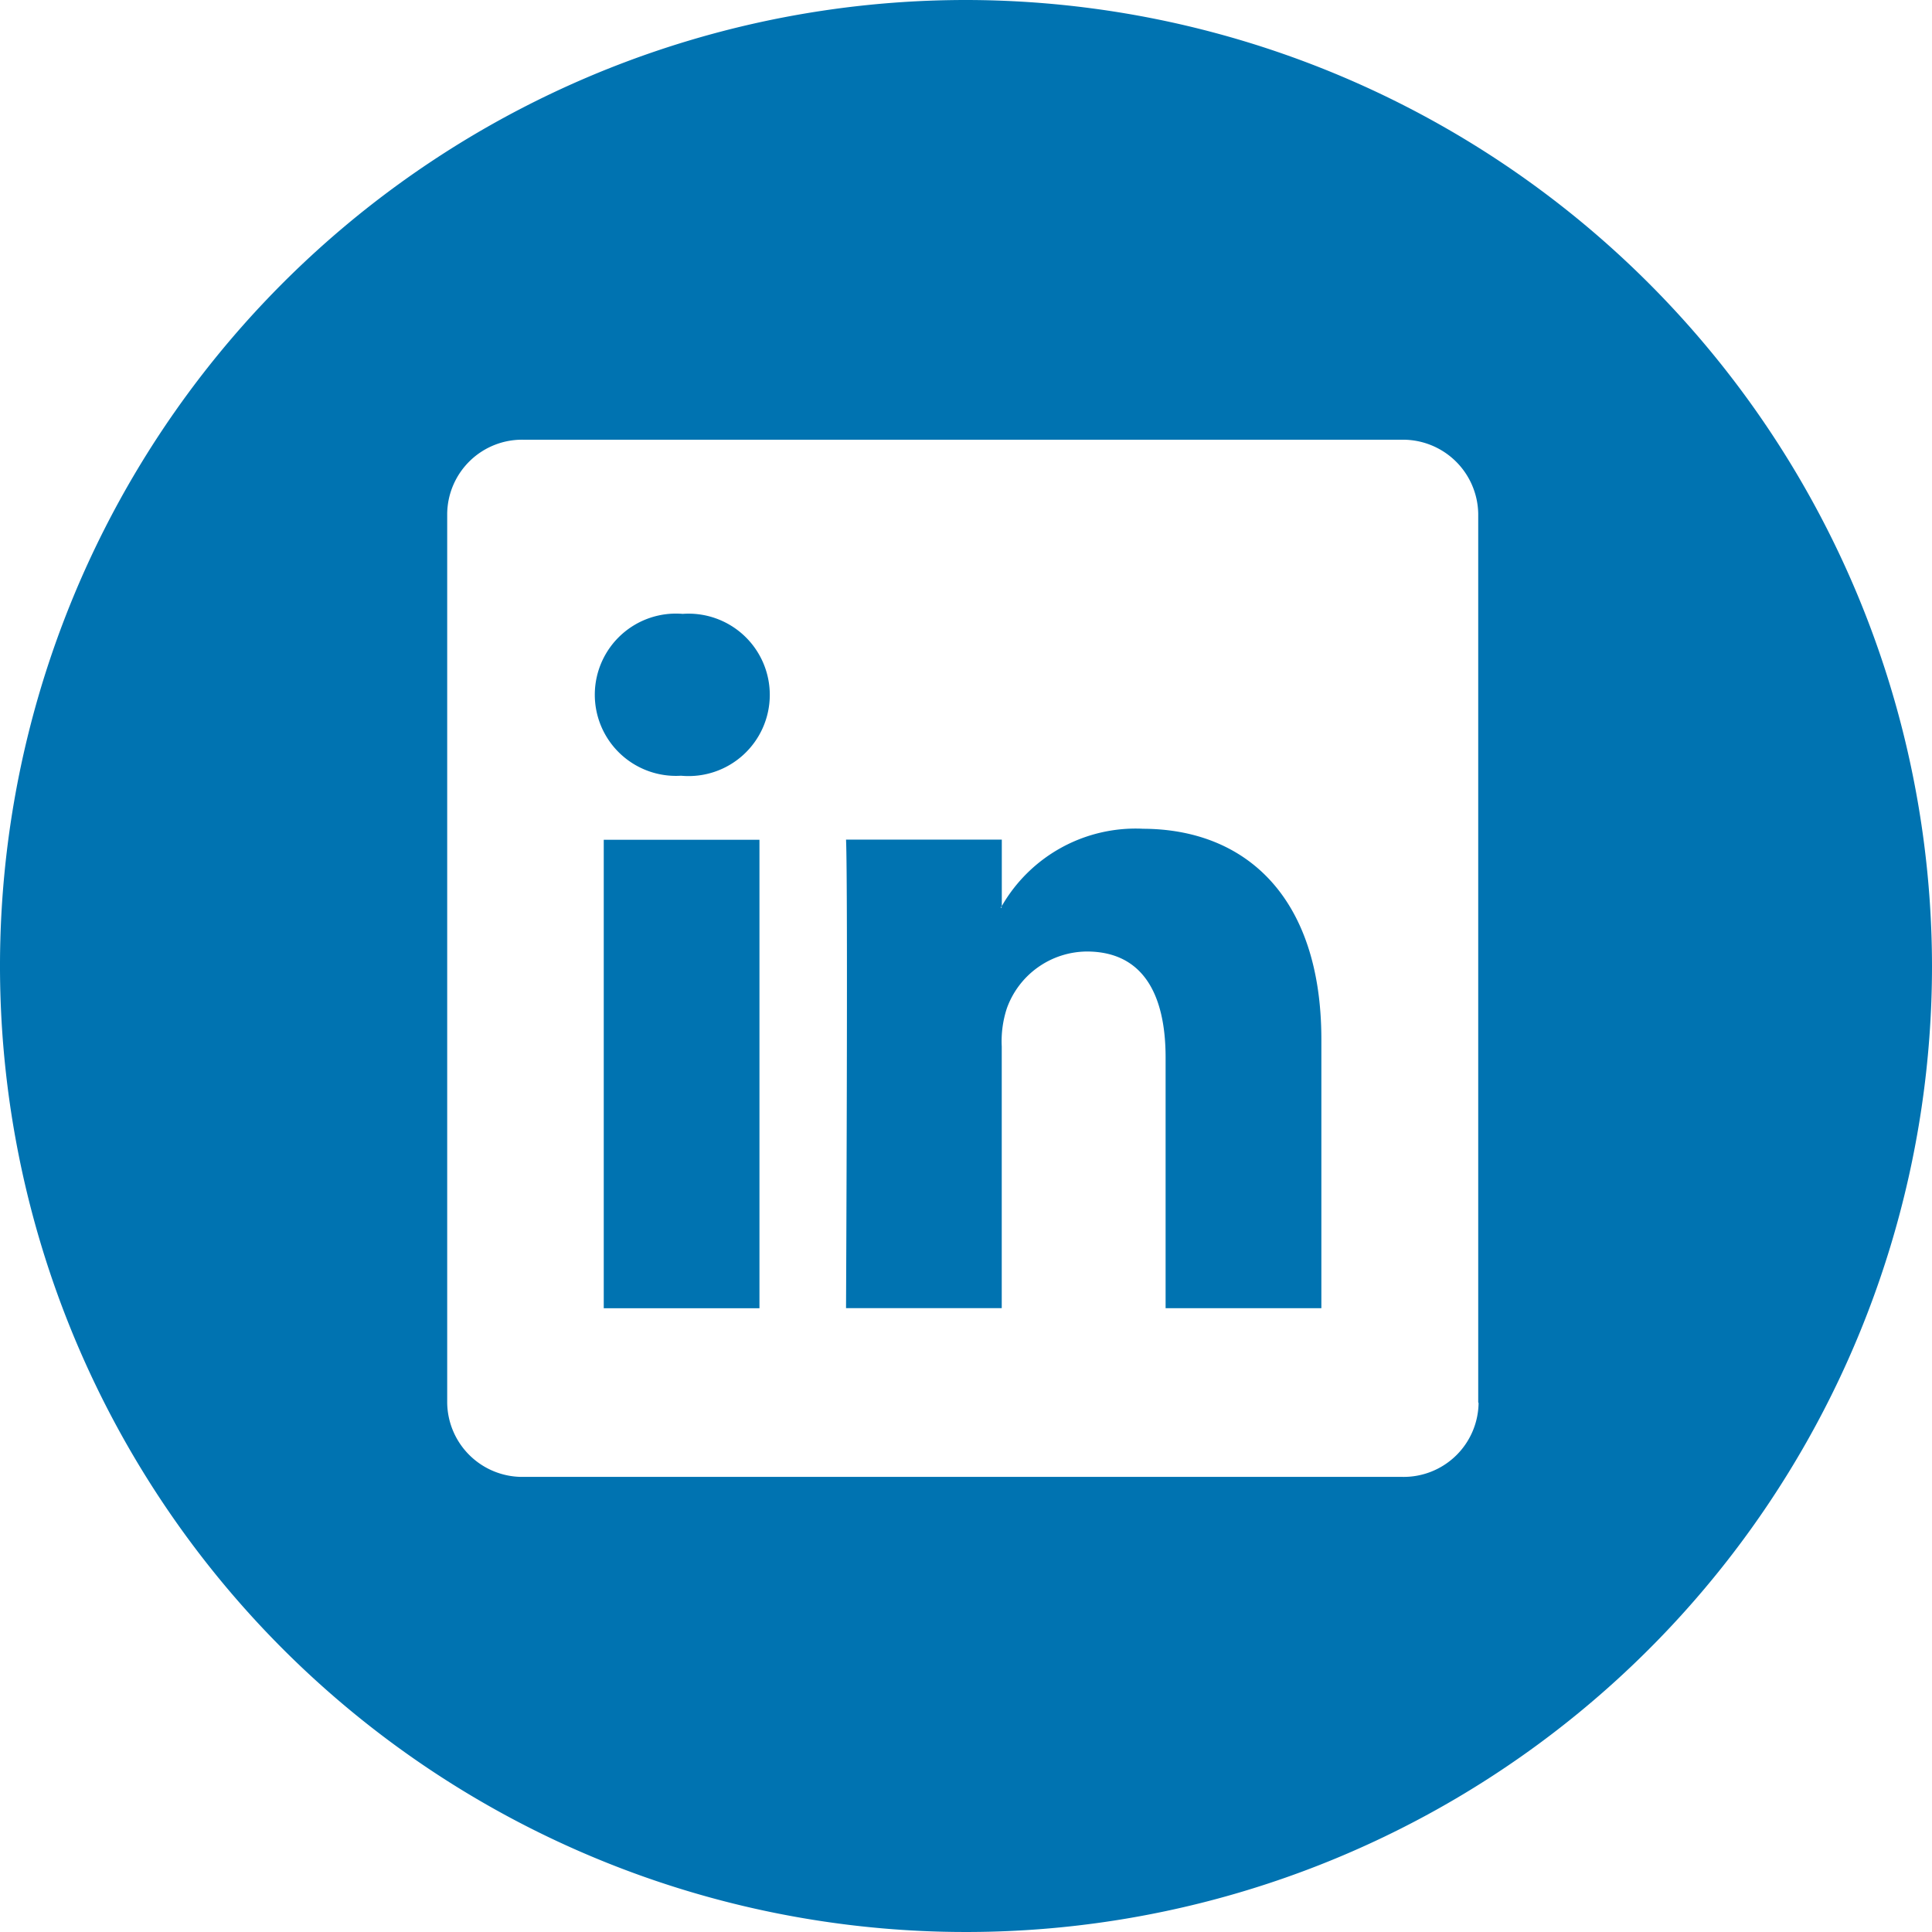 <svg xmlns="http://www.w3.org/2000/svg" width="32" height="32" viewBox="0 0 32 32">
    <defs>
        <style>
            .cls-1li{fill:#0073b1}
        </style>
    </defs>
    <path id="linkedin" d="M18.916 13.726a2.557 2.557 0 0 0-2.323 1.281v-1.1h-2.58c.034.727 0 7.76 0 7.76h2.579v-4.334a1.751 1.751 0 0 1 .084-.63A1.419 1.419 0 0 1 18 15.76c.933 0 1.306.712 1.306 1.756v4.152h2.58v-4.45c0-2.382-1.274-3.491-2.965-3.491zm-2.326 1.309h-.016a.238.238 0 0 0 .016-.026zM10 13.909h2.579v7.76H10zM16 0a16 16 0 1 0 16 16A16.018 16.018 0 0 0 16 0zm8.49 23.237a1.241 1.241 0 0 1-1.263 1.225H8.668a1.245 1.245 0 0 1-1.261-1.225V8.507a1.241 1.241 0 0 1 1.261-1.224h14.553a1.247 1.247 0 0 1 1.263 1.225V23.23zM11.311 10.168a1.344 1.344 0 1 0-.041 2.681h.017a1.345 1.345 0 1 0 .017-2.681z" class="cls-1li"/>
</svg>
